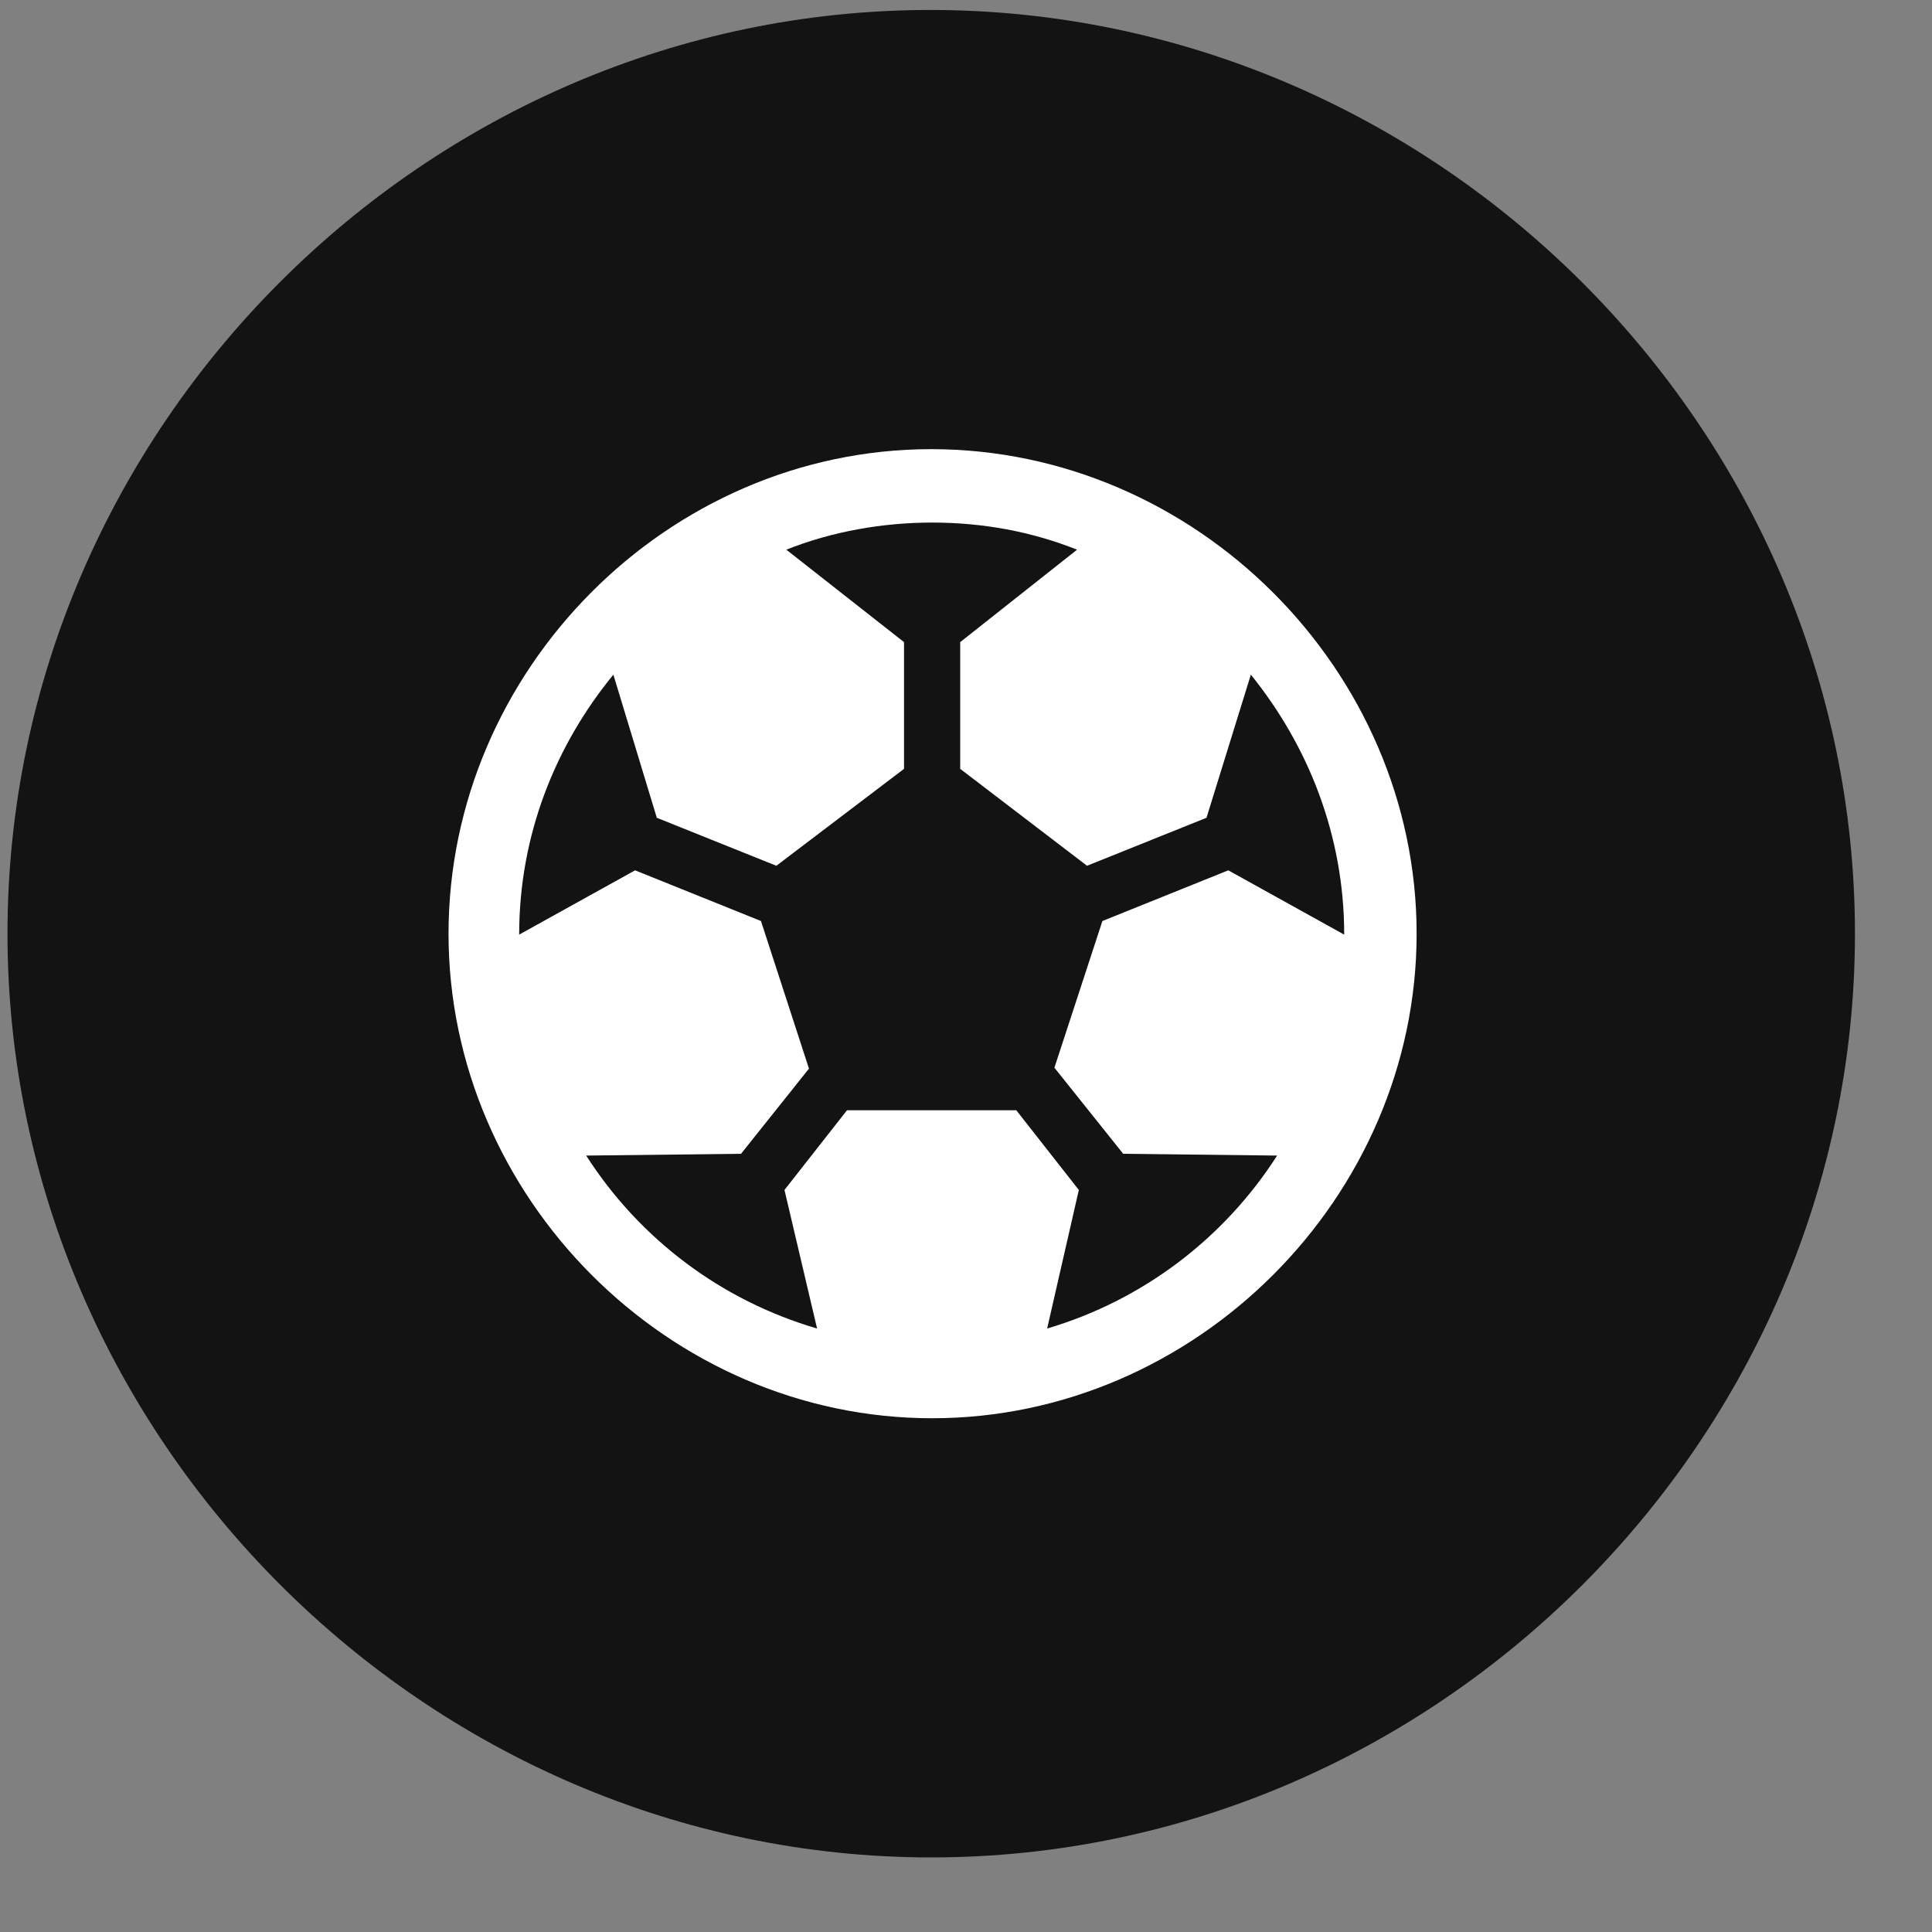 <svg width="25" height="25" viewBox="0 0 25 25" fill="none" xmlns="http://www.w3.org/2000/svg">
<rect x="0" y="0" width="25" height="25" fill="#808080" stroke="none"/>
<g clip-path="url(#clip0_2207_3049)">
<path d="M12.05 24.035C18.589 24.035 24.003 18.609 24.003 12.082C24.003 5.543 18.577 0.129 12.038 0.129C5.511 0.129 0.097 5.543 0.097 12.082C0.097 18.609 5.522 24.035 12.05 24.035Z" fill="black" fill-opacity="0.85"/>
<path d="M12.062 18.352C8.651 18.352 5.804 15.492 5.804 12.082C5.804 8.672 8.64 5.812 12.05 5.812C15.472 5.812 18.331 8.672 18.331 12.082C18.331 15.492 15.472 18.352 12.062 18.352ZM12.062 6.762C11.417 6.762 10.761 6.879 10.175 7.113L11.698 8.309V9.949L10.046 11.203L8.499 10.582L7.937 8.73C7.187 9.645 6.718 10.805 6.718 12.094L8.218 11.262L9.847 11.918L10.468 13.828L9.589 14.93L7.585 14.953C8.276 16.031 9.331 16.828 10.573 17.191L10.151 15.398L10.96 14.367H13.151L13.96 15.398L13.55 17.191C14.78 16.828 15.835 16.031 16.526 14.953L14.534 14.93L13.644 13.816L14.265 11.918L15.894 11.262L17.394 12.094C17.394 10.805 16.925 9.645 16.186 8.73L15.612 10.582L14.066 11.203L12.425 9.949V8.309L13.937 7.113C13.351 6.879 12.718 6.762 12.062 6.762Z" fill="white"/>
</g>
<defs>
<clipPath id="clip0_2207_3049">
<rect width="23.906" height="23.918" fill="white" transform="translate(0.097 0.129)"/>
</clipPath>
</defs>
</svg>
